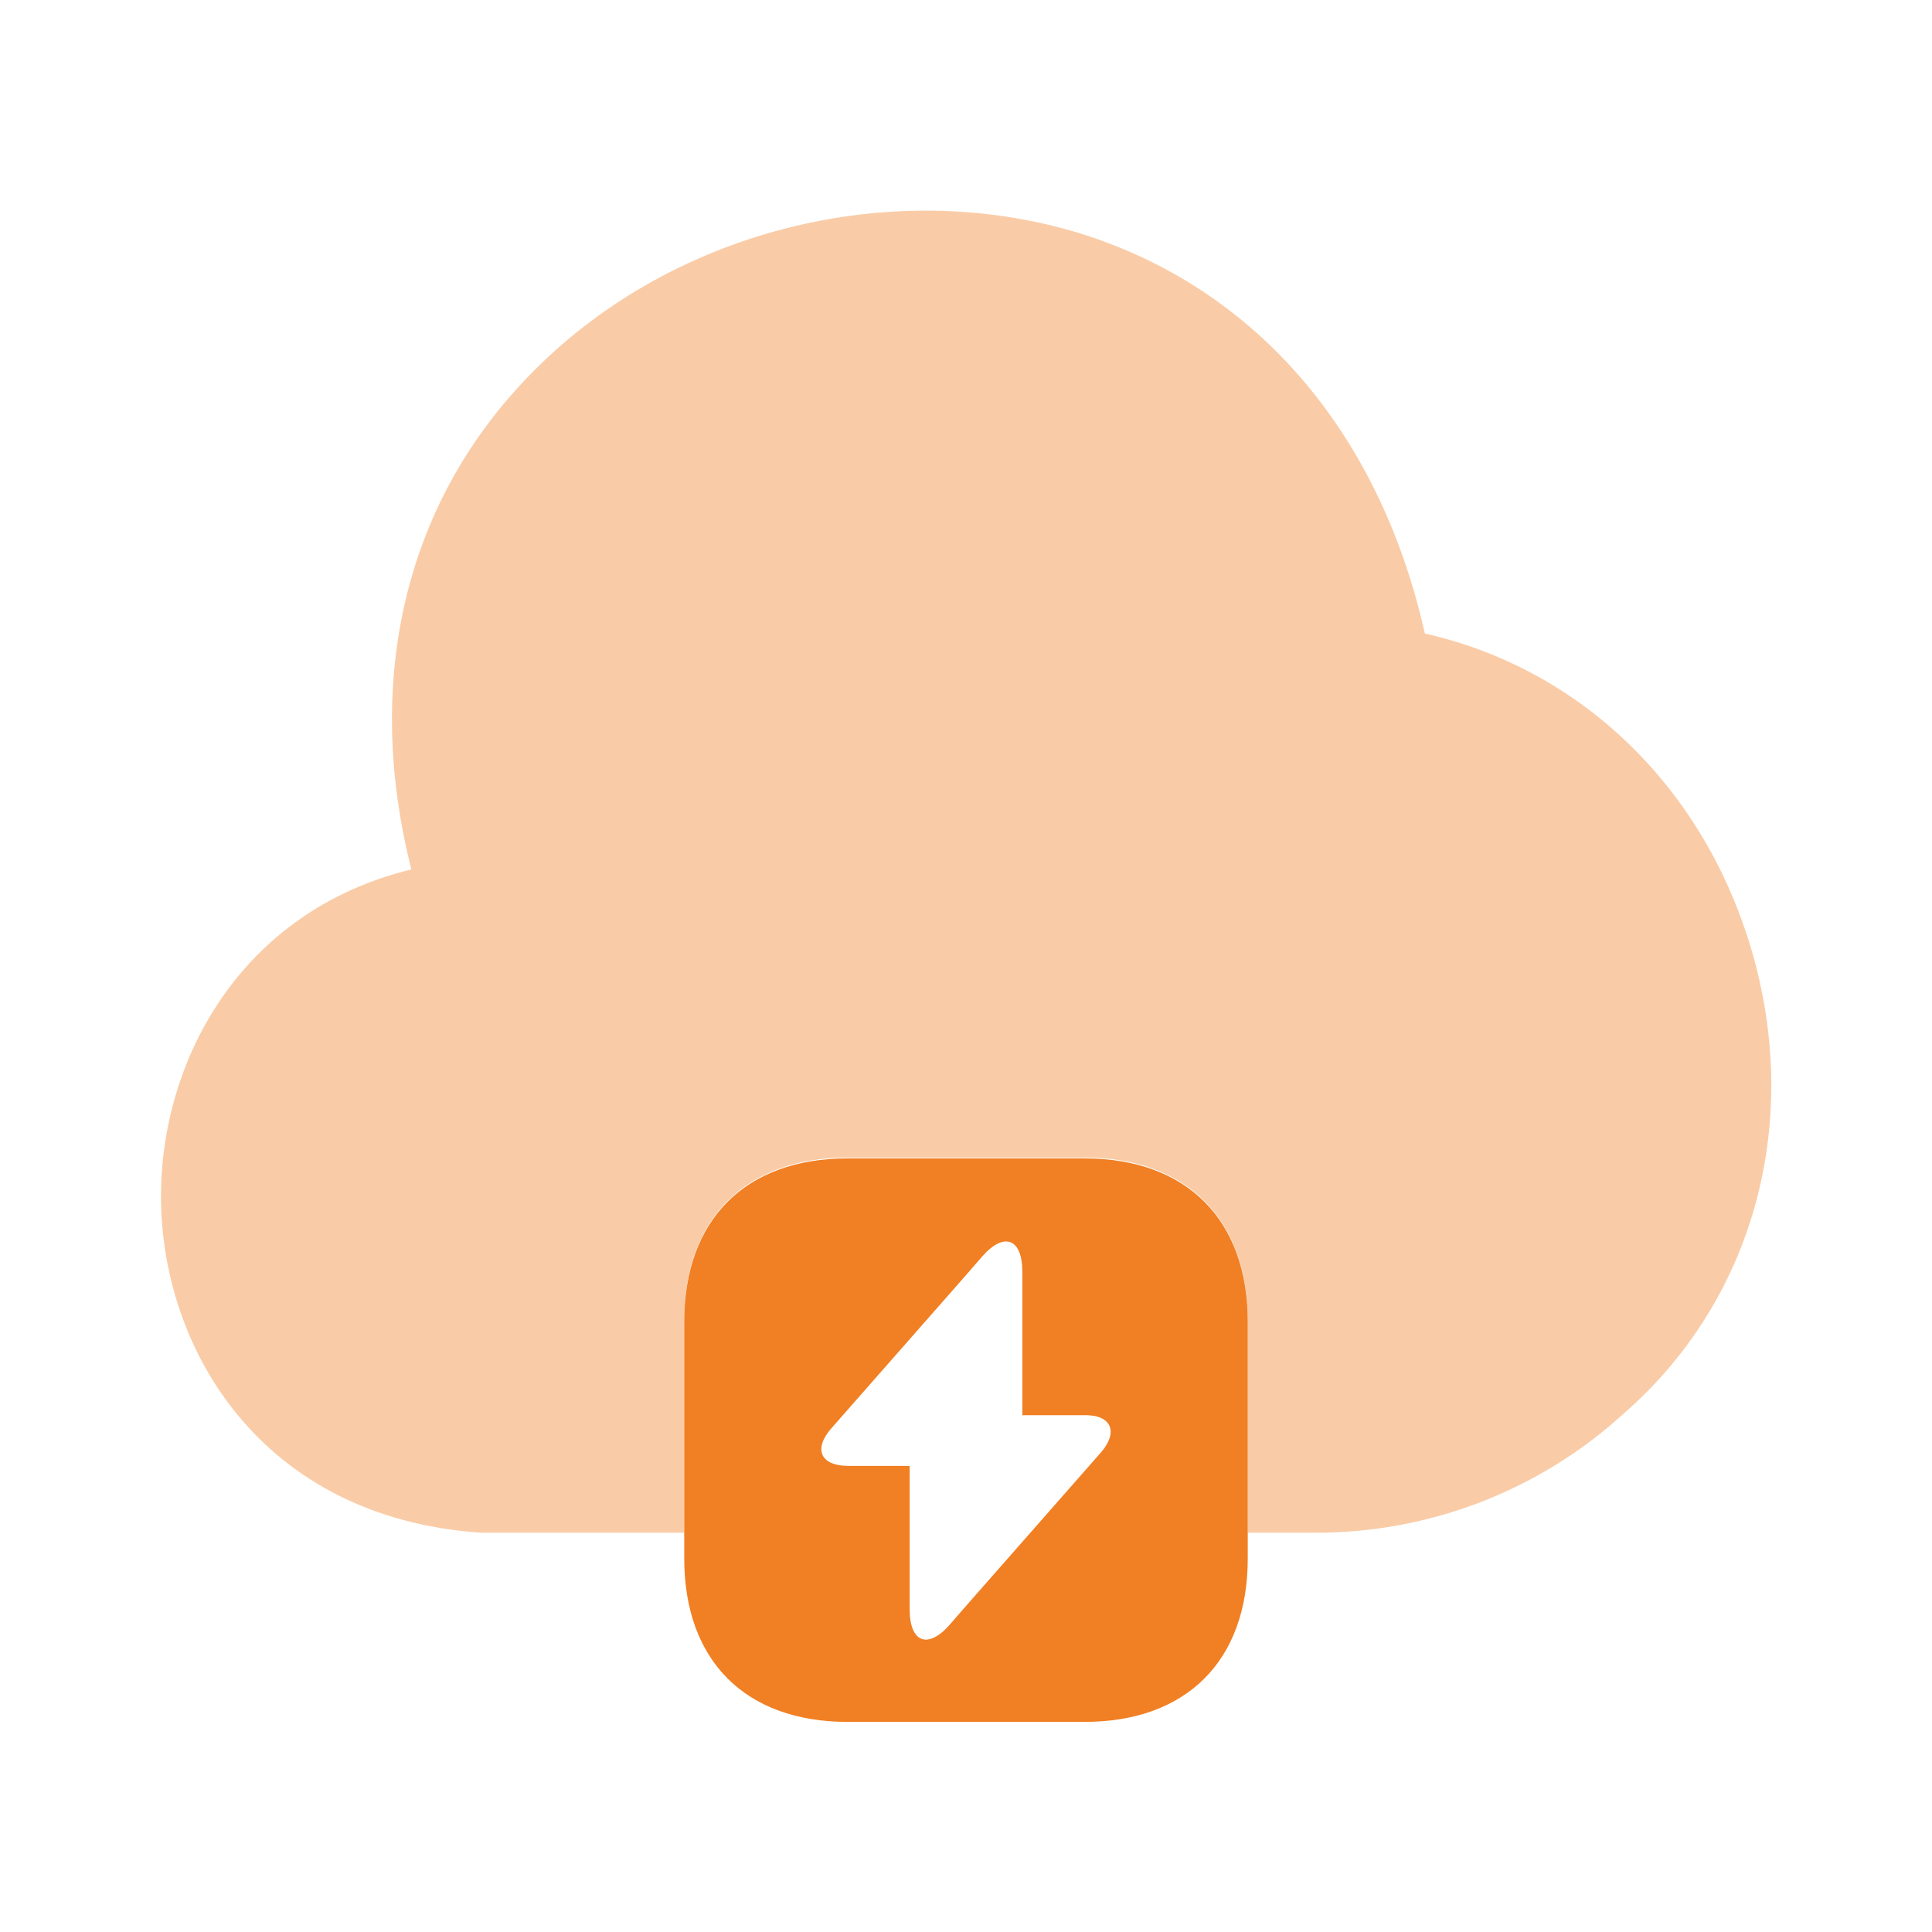 <svg width="24" height="24" viewBox="0 0 24 24" fill="none" xmlns="http://www.w3.org/2000/svg">
<path opacity="0.4" d="M21.74 11.74C21.13 9.74 19.61 8.3 17.7 7.87C17.14 5.37 15.6 3.58 13.42 2.9C11.04 2.17 8.28 2.88 6.55 4.69C5.02 6.28 4.52 8.47 5.11 10.8C2.98 11.32 2 13.18 2 14.86C2 16.74 3.23 18.85 5.97 19.04H8.5V16.41C8.5 15.14 9.26 14.38 10.53 14.38H13.47C14.74 14.38 15.5 15.14 15.5 16.41V19.04H16.31C16.32 19.04 16.34 19.04 16.35 19.04C17.77 19.04 19.13 18.51 20.17 17.56C21.8 16.14 22.4 13.91 21.74 11.74Z" fill="#F17F23"/>
<path d="M13.47 14.39H10.53C9.26 14.39 8.5 15.15 8.5 16.42V19.36C8.5 20.63 9.26 21.39 10.53 21.39H13.47C14.74 21.39 15.5 20.63 15.5 19.36V16.42C15.5 15.15 14.74 14.39 13.47 14.39ZM13.67 18.05L12 19.95L11.8 20.18C11.53 20.49 11.3 20.41 11.3 19.99V18.21H10.54C10.19 18.21 10.1 18 10.33 17.74L12 15.84L12.2 15.61C12.47 15.3 12.7 15.38 12.7 15.8V17.58H13.46C13.81 17.57 13.9 17.79 13.67 18.05Z" fill="#F17F23"/>
</svg>
